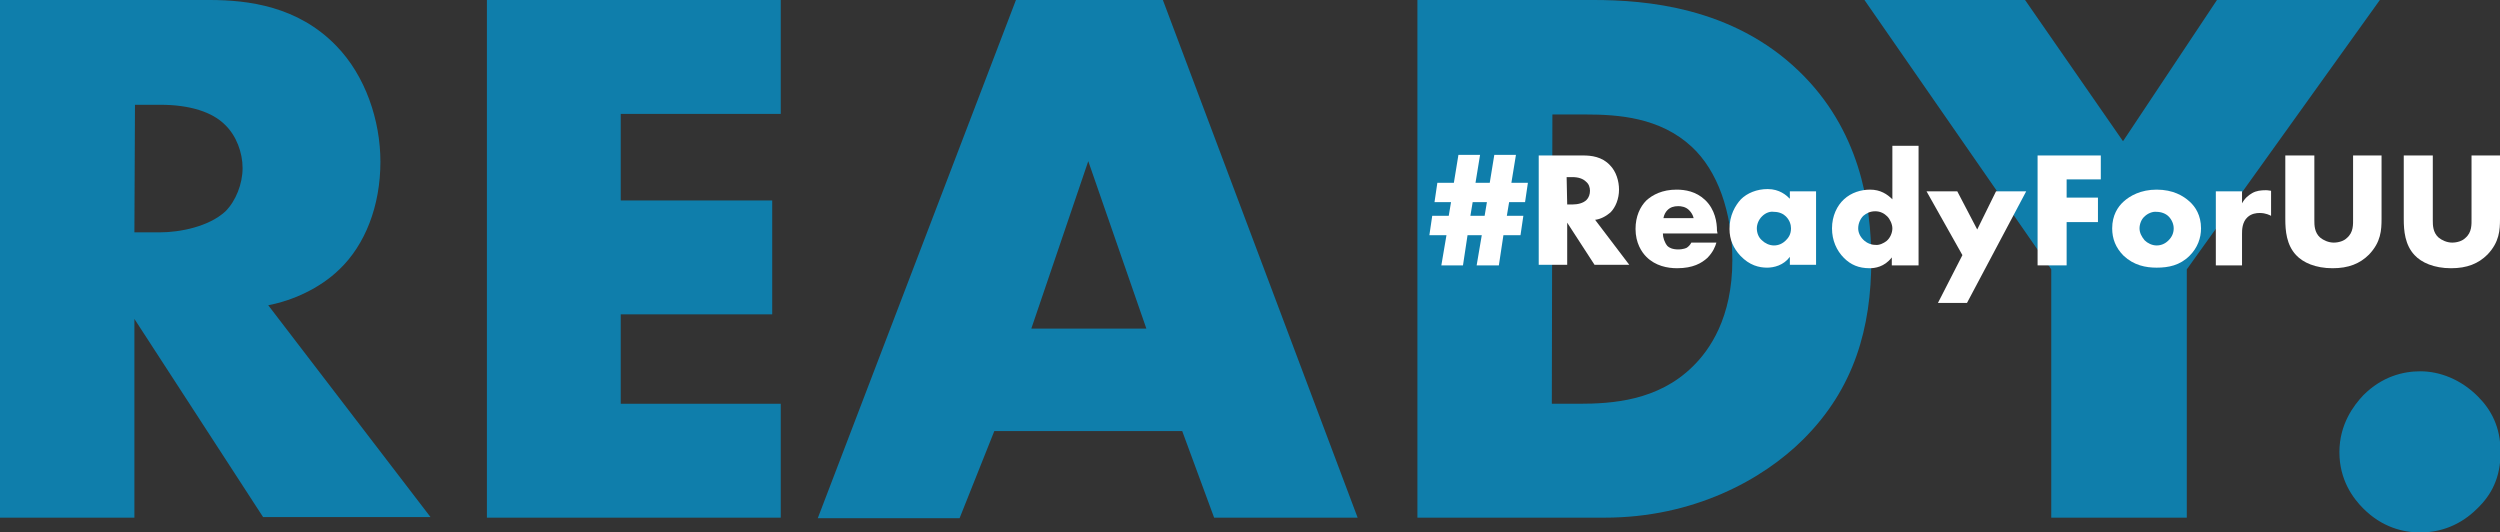 <?xml version="1.0" encoding="utf-8"?>
<!-- Generator: Adobe Illustrator 23.0.1, SVG Export Plug-In . SVG Version: 6.00 Build 0)  -->
<svg version="1.1" id="Layer_1" xmlns="http://www.w3.org/2000/svg" xmlns:xlink="http://www.w3.org/1999/xlink" x="0px" y="0px"
	 viewBox="0 0 439 93.5" style="enable-background:new 0 0 439 93.5;" xml:space="preserve">
<rect x="0" y="0" width="439" height="93.5" fill="#333333" stroke="none"/>
<style type="text/css">
	.st0{opacity:0.7;clip-path:url(#SVGID_2_);fill:#009FDF;}
	.st1{opacity:0.7;clip-path:url(#SVGID_4_);fill:#009FDF;}
	.st2{opacity:0.7;clip-path:url(#SVGID_6_);fill:#009FDF;}
	.st3{opacity:0.7;clip-path:url(#SVGID_8_);fill:#009FDF;}
	.st4{opacity:0.7;clip-path:url(#SVGID_10_);fill:#009FDF;}
	.st5{opacity:0.7;clip-path:url(#SVGID_12_);fill:#009FDF;}
	.st6{clip-path:url(#SVGID_14_);fill:#FFFFFF;}
	.st7{clip-path:url(#SVGID_16_);fill:#FFFFFF;}
	.st8{clip-path:url(#SVGID_18_);fill:#FFFFFF;}
	.st9{clip-path:url(#SVGID_20_);fill:#FFFFFF;}
	.st10{clip-path:url(#SVGID_22_);fill:#FFFFFF;}
	.st11{clip-path:url(#SVGID_24_);fill:#FFFFFF;}
	.st12{clip-path:url(#SVGID_26_);fill:#FFFFFF;}
	.st13{clip-path:url(#SVGID_28_);fill:#FFFFFF;}
	.st14{clip-path:url(#SVGID_30_);fill:#FFFFFF;}
	.st15{clip-path:url(#SVGID_32_);fill:#FFFFFF;}
	.st16{clip-path:url(#SVGID_34_);fill:#FFFFFF;}
</style>
<g>
	<defs>
		<rect id="SVGID_1_" width="439" height="93.5"/>
	</defs>
	<clipPath id="SVGID_2_">
		<use xlink:href="#SVGID_1_"  style="overflow:visible;"/>
	</clipPath>
	<path class="st0" d="M36.8,0C43.6,0,52.3,1.1,59,8c5.2,5.3,7.8,13.2,7.8,20.4c0,7.8-2.7,14.6-7.2,18.9c-3.5,3.4-8.3,5.5-12.5,6.3
		l28.5,37.2H46.2L23.6,56v34.9H0V0H36.8z M23.6,40.8h4.5c3.5,0,8.6-1,11.5-3.7c1.8-1.8,3-4.8,3-7.6c0-2.7-1.1-5.7-3.1-7.6
		c-2.2-2.2-6.1-3.5-11.3-3.5h-4.5L23.6,40.8L23.6,40.8z"/>
</g>
<g>
	<defs>
		<rect id="SVGID_3_" width="439" height="93.5"/>
	</defs>
	<clipPath id="SVGID_4_">
		<use xlink:href="#SVGID_3_"  style="overflow:visible;"/>
	</clipPath>
	<polygon class="st1" points="137.1,20 109,20 109,35.2 135.6,35.2 135.6,55.2 109,55.2 109,70.9 137.1,70.9 137.1,90.9 85.5,90.9 
		85.5,0 137.1,0 	"/>
</g>
<g>
	<defs>
		<rect id="SVGID_5_" width="439" height="93.5"/>
	</defs>
	<clipPath id="SVGID_6_">
		<use xlink:href="#SVGID_5_"  style="overflow:visible;"/>
	</clipPath>
	<path class="st2" d="M207.6,75.7h-33l-6.1,15.3h-24.9L178.4,0h25.8l34.2,90.9h-25.2L207.6,75.7z M201.3,57.7l-10.2-29.4l-10,29.4
		H201.3z"/>
</g>
<g>
	<defs>
		<rect id="SVGID_7_" width="439" height="93.5"/>
	</defs>
	<clipPath id="SVGID_8_">
		<use xlink:href="#SVGID_7_"  style="overflow:visible;"/>
	</clipPath>
	<path class="st3" d="M248.9,90.9V0h30.9c9.1,0,24.4,1.2,36.1,12.5c10.6,10.2,12.7,23.3,12.7,33.1c0,12-3,22.6-11.9,31.5
		c-7.2,7.2-19.4,13.8-34.9,13.8L248.9,90.9L248.9,90.9z M272.5,70.9h4.8c5.7,0,13.8-0.5,19.9-6.5c3-2.9,7-8.6,7-18.7
		c0-8.5-2.6-15.7-7.1-19.9c-5.6-5.2-12.9-5.7-18.8-5.7h-5.7L272.5,70.9L272.5,70.9z"/>
</g>
<g>
	<defs>
		<rect id="SVGID_9_" width="439" height="93.5"/>
	</defs>
	<clipPath id="SVGID_10_">
		<use xlink:href="#SVGID_9_"  style="overflow:visible;"/>
	</clipPath>
	<polygon class="st4" points="360.2,47.3 327.4,0 355.6,0 372.8,24.8 389.3,0 417.9,0 384,47.3 384,90.9 360.2,90.9 	"/>
</g>
<g>
	<defs>
		<rect id="SVGID_11_" width="439" height="93.5"/>
	</defs>
	<clipPath id="SVGID_12_">
		<use xlink:href="#SVGID_11_"  style="overflow:visible;"/>
	</clipPath>
	<path class="st5" d="M415,89.3c-1.8-1.8-4.2-5-4.2-9.9c0-4.9,2.5-8.2,4.2-10c3.3-3.3,7-4.2,10-4.2c3.4,0,7.1,1.4,10.1,4.4
		c2.3,2.3,4,5.3,4,9.8c0,4.5-1.6,7.5-4.1,9.9c-2.9,2.9-6.4,4.2-10,4.2C422,93.5,418.3,92.6,415,89.3"/>
</g>
<g>
	<defs>
		<rect id="SVGID_13_" x="251" y="25.5" width="188" height="27.7"/>
	</defs>
	<clipPath id="SVGID_14_">
		<use xlink:href="#SVGID_13_"  style="overflow:visible;"/>
	</clipPath>
	<path class="st6" d="M267.5,37.9l-0.5,3.4h-3l-0.8,5.3h-3.9l0.9-5.3h-2.5l-0.8,5.3h-3.8l0.9-5.3h-3l0.5-3.4h2.9l0.4-2.4h-2.9
		l0.5-3.4h2.9l0.8-4.9h3.8l-0.8,4.9h2.5l0.8-4.9h3.8l-0.8,4.9h2.9l-0.5,3.4H265l-0.4,2.4H267.5z M261.1,35.5h-2.5l-0.4,2.4h2.5
		L261.1,35.5z"/>
</g>
<g>
	<defs>
		<rect id="SVGID_15_" x="251" y="25.5" width="188" height="27.7"/>
	</defs>
	<clipPath id="SVGID_16_">
		<use xlink:href="#SVGID_15_"  style="overflow:visible;"/>
	</clipPath>
	<path class="st7" d="M278,27.3c1.4,0,3.3,0.2,4.7,1.7c1.1,1.1,1.6,2.8,1.6,4.3c0,1.6-0.6,3.1-1.5,4c-0.8,0.7-1.8,1.2-2.7,1.3l6,7.9
		H280l-4.8-7.4v7.4h-5V27.3H278z M275.2,35.9h1c0.8,0,1.8-0.2,2.4-0.8c0.4-0.4,0.6-1,0.6-1.6c0-0.6-0.2-1.2-0.7-1.6
		c-0.5-0.5-1.3-0.8-2.4-0.8h-1L275.2,35.9L275.2,35.9z"/>
</g>
<g>
	<defs>
		<rect id="SVGID_17_" x="251" y="25.5" width="188" height="27.7"/>
	</defs>
	<clipPath id="SVGID_18_">
		<use xlink:href="#SVGID_17_"  style="overflow:visible;"/>
	</clipPath>
	<path class="st8" d="M301.6,41H292c0,0.7,0.3,1.6,0.8,2.2c0.3,0.3,0.9,0.6,1.9,0.6c0.1,0,0.9,0,1.5-0.3c0.3-0.2,0.6-0.5,0.8-0.9
		h4.4c-0.2,0.7-0.6,1.7-1.6,2.7c-1,0.9-2.5,1.8-5.3,1.8c-1.7,0-3.8-0.4-5.4-2c-0.8-0.8-1.9-2.4-1.9-4.9c0-2.2,0.8-3.9,1.9-5
		c1.1-1,2.8-1.9,5.3-1.9c1.5,0,3.4,0.3,5,1.8c1.8,1.7,2.1,4,2.1,5.4L301.6,41L301.6,41z M297.4,38.3c-0.1-0.5-0.4-1-0.8-1.4
		c-0.6-0.6-1.4-0.7-1.9-0.7c-0.8,0-1.4,0.2-1.9,0.7c-0.3,0.3-0.6,0.8-0.7,1.4H297.4z"/>
</g>
<g>
	<defs>
		<rect id="SVGID_19_" x="251" y="25.5" width="188" height="27.7"/>
	</defs>
	<clipPath id="SVGID_20_">
		<use xlink:href="#SVGID_19_"  style="overflow:visible;"/>
	</clipPath>
	<path class="st9" d="M314.3,33.6h4.6v12.9h-4.6v-1.4c-1.1,1.5-2.8,1.9-4,1.9c-1.4,0-3.1-0.4-4.7-2.1c-1.2-1.3-1.9-2.8-1.9-4.7
		c0-2.4,1-4.1,2-5.2c1.1-1.1,2.8-1.8,4.7-1.8c2.1,0,3.3,1.1,3.9,1.7L314.3,33.6L314.3,33.6z M309.4,38c-0.6,0.6-0.9,1.4-0.9,2.1
		c0,0.8,0.3,1.6,0.9,2.1c0.5,0.5,1.3,0.9,2.1,0.9c0.8,0,1.5-0.3,2.1-0.9c0.4-0.4,0.9-1,0.9-2.1c0-0.6-0.2-1.4-0.9-2.1
		c-0.4-0.4-1.1-0.8-2.1-0.8C310.9,37.1,310.1,37.3,309.4,38"/>
</g>
<g>
	<defs>
		<rect id="SVGID_21_" x="251" y="25.5" width="188" height="27.7"/>
	</defs>
	<clipPath id="SVGID_22_">
		<use xlink:href="#SVGID_21_"  style="overflow:visible;"/>
	</clipPath>
	<path class="st10" d="M336.8,46.6h-4.6v-1.4c-1.3,1.7-3,1.9-3.9,1.9c-1.9,0-3.3-0.6-4.5-1.8c-1.3-1.3-2.1-3.1-2.1-5.2
		c0-2.2,0.9-4,2.1-5.1c1.3-1.2,3-1.7,4.6-1.7c1.8,0,3,0.8,3.9,1.7v-9.4h4.6V46.6z M331.3,42.3c0.6-0.5,1-1.4,1-2.2
		c0-0.7-0.4-1.6-0.9-2.1c-0.5-0.5-1.2-0.9-2.1-0.9c-1,0-1.6,0.4-2.1,0.8c-0.5,0.5-0.9,1.3-0.9,2.2c0,0.7,0.3,1.4,0.9,2
		c0.6,0.6,1.4,0.9,2.1,0.9C330,43.1,330.8,42.7,331.3,42.3"/>
</g>
<g>
	<defs>
		<rect id="SVGID_23_" x="251" y="25.5" width="188" height="27.7"/>
	</defs>
	<clipPath id="SVGID_24_">
		<use xlink:href="#SVGID_23_"  style="overflow:visible;"/>
	</clipPath>
	<polygon class="st11" points="344.6,44.8 338.3,33.6 343.7,33.6 347.2,40.3 350.5,33.6 355.8,33.6 345.4,53.2 340.3,53.2 	"/>
</g>
<g>
	<defs>
		<rect id="SVGID_25_" x="251" y="25.5" width="188" height="27.7"/>
	</defs>
	<clipPath id="SVGID_26_">
		<use xlink:href="#SVGID_25_"  style="overflow:visible;"/>
	</clipPath>
	<polygon class="st12" points="368.9,31.5 362.9,31.5 362.9,34.7 368.4,34.7 368.4,39 362.9,39 362.9,46.6 357.8,46.6 357.8,27.3 
		368.9,27.3 	"/>
</g>
<g>
	<defs>
		<rect id="SVGID_27_" x="251" y="25.5" width="188" height="27.7"/>
	</defs>
	<clipPath id="SVGID_28_">
		<use xlink:href="#SVGID_27_"  style="overflow:visible;"/>
	</clipPath>
	<path class="st13" d="M384.5,44.9c-1.7,1.7-3.7,2.1-5.8,2.1c-1.9,0-4-0.4-5.8-2.1c-1.4-1.4-2-3-2-4.8c0-2.3,1-3.8,2-4.7
		c1.1-1,3-2.1,5.8-2.1c2.9,0,4.7,1.1,5.8,2.1c1,0.9,2,2.4,2,4.7C386.5,41.8,385.9,43.5,384.5,44.9 M376.6,38
		c-0.6,0.5-0.9,1.4-0.9,2.1c0,0.8,0.4,1.5,0.9,2.1c0.5,0.5,1.3,0.9,2.1,0.9c0.8,0,1.5-0.3,2.1-0.9c0.6-0.6,0.9-1.3,0.9-2.1
		c0-0.7-0.3-1.5-0.9-2.1c-0.5-0.5-1.3-0.8-2.1-0.8C378,37.1,377.1,37.5,376.6,38"/>
</g>
<g>
	<defs>
		<rect id="SVGID_29_" x="251" y="25.5" width="188" height="27.7"/>
	</defs>
	<clipPath id="SVGID_30_">
		<use xlink:href="#SVGID_29_"  style="overflow:visible;"/>
	</clipPath>
	<path class="st14" d="M389.1,33.6h4.6v2.1c0.5-0.9,1.1-1.4,1.8-1.8c0.7-0.4,1.5-0.5,2.4-0.5c0.1,0,0.3,0,0.9,0.1v4.4
		c-0.2-0.1-0.9-0.5-2-0.5c-0.6,0-1.4,0.1-2.1,0.7c-1,0.9-1,2.3-1,3v5.5h-4.6V33.6z"/>
</g>
<g>
	<defs>
		<rect id="SVGID_31_" x="251" y="25.5" width="188" height="27.7"/>
	</defs>
	<clipPath id="SVGID_32_">
		<use xlink:href="#SVGID_31_"  style="overflow:visible;"/>
	</clipPath>
	<path class="st15" d="M406.4,27.3v11.4c0,0.8,0,2.1,1,3c0.6,0.5,1.5,0.9,2.4,0.9c0.9,0,1.8-0.3,2.3-0.8c1.2-1,1.1-2.4,1.1-3.5v-11
		h5v11.1c0,2-0.1,4.1-2.2,6.3c-1.6,1.6-3.6,2.4-6.4,2.4c-3,0-5.2-1-6.4-2.3c-1.7-1.8-1.9-4.3-1.9-6.3V27.3H406.4z"/>
</g>
<g>
	<defs>
		<rect id="SVGID_33_" x="251" y="25.5" width="188" height="27.7"/>
	</defs>
	<clipPath id="SVGID_34_">
		<use xlink:href="#SVGID_33_"  style="overflow:visible;"/>
	</clipPath>
	<path class="st16" d="M427.2,27.3v11.4c0,0.8,0,2.1,1,3c0.6,0.5,1.5,0.9,2.4,0.9s1.8-0.3,2.3-0.8c1.2-1,1.1-2.4,1.1-3.5v-11h5v11.1
		c0,2-0.1,4.1-2.2,6.3c-1.6,1.6-3.6,2.4-6.4,2.4c-3,0-5.2-1-6.4-2.3c-1.7-1.8-1.9-4.3-1.9-6.3V27.3H427.2z"/>
</g>
</svg>

